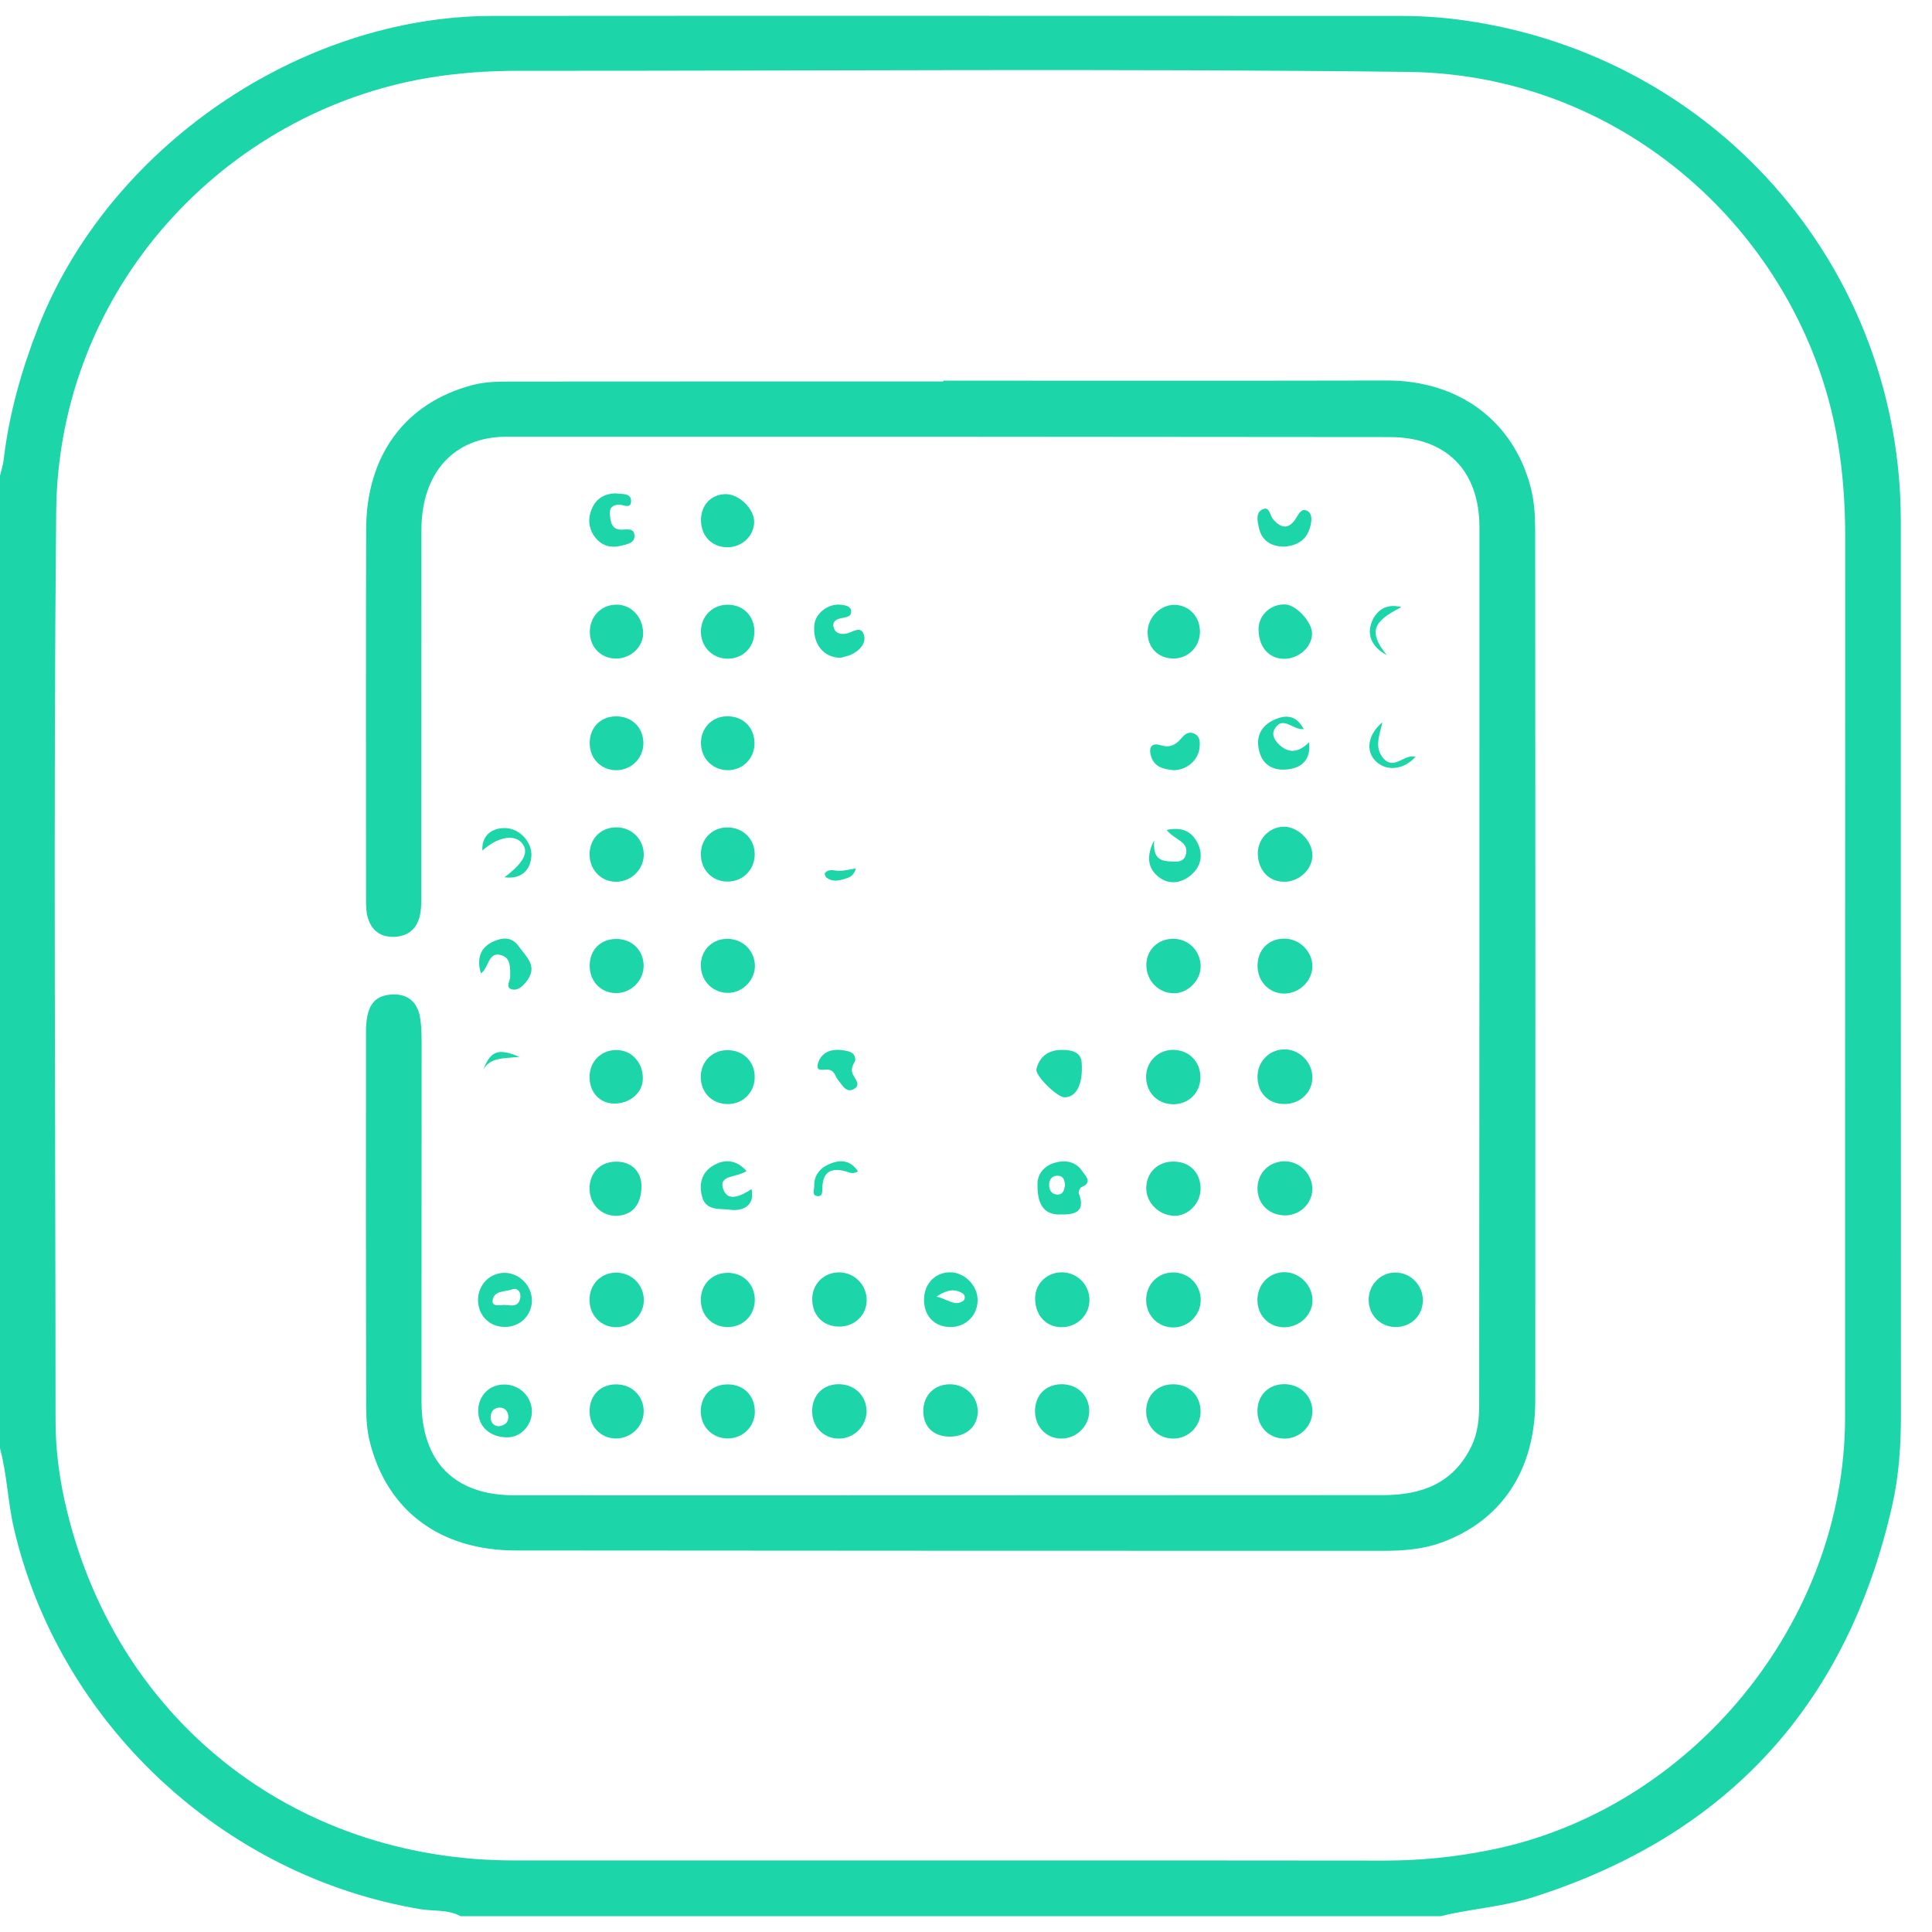 <svg width="61" height="61" viewBox="0 0 61 61" fill="none" xmlns="http://www.w3.org/2000/svg">
<g clip-path="url(#clip0_120_913)">
<path d="M45.48 60.5H14.535C14.145 60.282 13.701 60.35 13.284 60.281C7.036 59.242 1.86 54.391 0.438 48.251C0.244 47.415 0.224 46.557 0 45.73C0 35.493 0 25.256 0 15.02C0.039 14.852 0.096 14.684 0.116 14.514C0.285 13.076 0.675 11.698 1.2 10.351C3.414 4.672 9.455 0.508 15.549 0.503C25.121 0.495 34.692 0.503 44.265 0.503C45.067 0.503 45.858 0.575 46.65 0.708C54.411 2.013 60.013 8.609 60.016 16.465C60.019 25.861 60.014 35.258 60.02 44.654C60.02 45.614 59.959 46.574 59.751 47.501C58.335 53.801 54.554 57.951 48.384 59.908C47.436 60.209 46.44 60.264 45.482 60.502L45.48 60.5ZM29.944 58.741C34.534 58.741 39.124 58.737 43.714 58.745C44.849 58.746 45.963 58.632 47.076 58.406C53.409 57.124 58.254 51.218 58.255 44.753C58.257 35.474 58.255 26.198 58.259 16.919C58.259 15.942 58.191 14.976 58.035 14.008C57.004 7.653 51.459 2.353 44.456 2.27C35.101 2.16 25.744 2.241 16.389 2.235C15.431 2.235 14.484 2.298 13.536 2.456C7.106 3.529 1.842 9.099 1.774 16.149C1.683 25.718 1.752 35.289 1.754 44.861C1.754 45.702 1.856 46.539 2.034 47.354C3.538 54.206 9.206 58.741 16.233 58.741C20.804 58.741 25.373 58.741 29.944 58.741Z" fill="#1CD6A9"/>
<path d="M29.788 12.018C34.456 12.018 39.124 12.024 43.792 12.014C46.046 12.01 47.784 13.277 48.332 15.399C48.443 15.826 48.471 16.285 48.471 16.73C48.479 25.89 48.479 35.051 48.474 44.212C48.474 46.427 47.403 48.021 45.499 48.708C44.901 48.924 44.279 48.965 43.656 48.965C34.534 48.965 25.412 48.962 16.289 48.954C13.899 48.953 12.222 47.706 11.676 45.523C11.582 45.15 11.561 44.751 11.56 44.363C11.552 40.437 11.552 36.511 11.555 32.584C11.555 31.796 11.785 31.456 12.313 31.404C12.827 31.353 13.179 31.6 13.264 32.129C13.319 32.472 13.312 32.828 13.312 33.178C13.312 36.87 13.307 40.562 13.309 44.253C13.309 46.143 14.336 47.21 16.233 47.211C25.375 47.217 34.515 47.206 43.657 47.206C44.879 47.206 45.877 46.846 46.453 45.675C46.667 45.238 46.703 44.778 46.703 44.309C46.71 35.089 46.714 25.87 46.711 16.65C46.711 14.858 45.667 13.803 43.878 13.8C34.581 13.789 25.282 13.786 15.985 13.79C14.329 13.79 13.306 14.935 13.306 16.734C13.306 20.602 13.306 24.469 13.303 28.337C13.303 28.549 13.298 28.77 13.24 28.972C13.126 29.376 12.831 29.577 12.413 29.58C11.984 29.583 11.718 29.353 11.607 28.954C11.561 28.788 11.557 28.606 11.557 28.432C11.555 24.525 11.55 20.619 11.56 16.712C11.566 14.37 12.799 12.716 14.913 12.159C15.315 12.052 15.724 12.047 16.131 12.047C20.682 12.043 25.234 12.044 29.785 12.044C29.785 12.033 29.785 12.024 29.785 12.013L29.788 12.018Z" fill="#1CD6A9"/>
<path d="M37.911 41.057C37.904 41.522 37.524 41.904 37.059 41.912C36.564 41.921 36.18 41.53 36.188 41.026C36.196 40.547 36.559 40.18 37.031 40.175C37.527 40.171 37.917 40.561 37.911 41.057Z" fill="#1CD6A9"/>
<path d="M40.538 34.857C40.045 34.851 39.71 34.51 39.704 34.008C39.697 33.509 40.094 33.117 40.585 33.133C41.043 33.149 41.425 33.537 41.436 33.999C41.447 34.485 41.05 34.865 40.538 34.857Z" fill="#1CD6A9"/>
<path d="M41.436 44.59C41.419 45.071 40.989 45.453 40.499 45.42C40.022 45.388 39.687 45.011 39.702 44.524C39.718 44.031 40.069 43.697 40.563 43.703C41.069 43.71 41.455 44.101 41.437 44.59H41.436Z" fill="#1CD6A9"/>
<path d="M41.44 41.074C41.429 41.547 40.994 41.931 40.499 41.906C40.025 41.881 39.683 41.497 39.702 41.008C39.719 40.525 40.093 40.161 40.565 40.167C41.044 40.174 41.451 40.596 41.44 41.074Z" fill="#1CD6A9"/>
<path d="M41.436 30.513C41.432 30.988 41.002 31.387 40.515 31.37C40.05 31.353 39.699 30.967 39.705 30.482C39.711 29.983 40.053 29.64 40.543 29.636C41.028 29.633 41.439 30.037 41.436 30.515V30.513Z" fill="#1CD6A9"/>
<path d="M33.526 40.172C34.02 40.172 34.415 40.581 34.398 41.076C34.382 41.544 33.992 41.907 33.51 41.904C33.015 41.901 32.667 41.506 32.683 40.966C32.696 40.517 33.064 40.171 33.526 40.171V40.172Z" fill="#1CD6A9"/>
<path d="M41.437 26.979C41.451 27.422 41.053 27.821 40.581 27.84C40.078 27.859 39.722 27.493 39.713 26.949C39.707 26.503 40.062 26.122 40.508 26.102C40.953 26.082 41.421 26.523 41.437 26.98V26.979Z" fill="#1CD6A9"/>
<path d="M26.488 41.885C25.968 41.877 25.627 41.508 25.646 40.977C25.663 40.525 26.02 40.18 26.479 40.174C26.974 40.167 27.37 40.567 27.364 41.062C27.357 41.532 26.972 41.893 26.488 41.885Z" fill="#1CD6A9"/>
<path d="M41.434 37.571C41.416 38.032 41.006 38.396 40.533 38.374C40.04 38.351 39.694 37.988 39.703 37.505C39.713 37.003 40.114 36.636 40.621 36.669C41.08 36.699 41.453 37.112 41.435 37.573L41.434 37.571Z" fill="#1CD6A9"/>
<path d="M27.359 44.532C27.375 44.994 27.001 45.395 26.531 45.42C26.05 45.446 25.668 45.097 25.644 44.608C25.619 44.101 25.939 43.732 26.424 43.706C26.941 43.678 27.342 44.032 27.359 44.532Z" fill="#1CD6A9"/>
<path d="M37.907 44.571C37.907 45.039 37.519 45.421 37.045 45.421C36.564 45.421 36.196 45.056 36.188 44.573C36.18 44.056 36.551 43.693 37.071 43.707C37.563 43.719 37.907 44.076 37.906 44.571H37.907Z" fill="#1CD6A9"/>
<path d="M33.509 45.421C33.036 45.421 32.679 45.047 32.679 44.554C32.679 44.053 33.017 43.708 33.513 43.705C34.032 43.702 34.407 44.078 34.39 44.584C34.375 45.044 33.978 45.421 33.51 45.42L33.509 45.421Z" fill="#1CD6A9"/>
<path d="M44.925 41.066C44.917 41.545 44.547 41.901 44.062 41.899C43.586 41.896 43.219 41.53 43.213 41.049C43.207 40.575 43.579 40.185 44.043 40.178C44.532 40.172 44.932 40.576 44.925 41.066Z" fill="#1CD6A9"/>
<path d="M19.46 41.904C18.985 41.909 18.617 41.539 18.613 41.052C18.608 40.559 18.956 40.193 19.438 40.182C19.934 40.171 20.332 40.562 20.328 41.06C20.323 41.522 19.934 41.9 19.459 41.904H19.46Z" fill="#1CD6A9"/>
<path d="M19.465 29.646C19.955 29.649 20.312 29.998 20.322 30.48C20.331 30.964 19.916 31.37 19.429 31.356C18.954 31.342 18.61 30.969 18.618 30.476C18.626 29.978 18.969 29.643 19.467 29.646H19.465Z" fill="#1CD6A9"/>
<path d="M37.06 31.361C36.57 31.357 36.186 30.955 36.194 30.455C36.202 29.979 36.575 29.63 37.063 29.641C37.536 29.652 37.899 30.022 37.909 30.501C37.918 30.949 37.508 31.364 37.058 31.361H37.06Z" fill="#1CD6A9"/>
<path d="M37.063 33.149C37.547 33.16 37.901 33.525 37.901 34.013C37.901 34.516 37.504 34.89 36.995 34.864C36.515 34.84 36.171 34.459 36.187 33.971C36.202 33.498 36.587 33.136 37.063 33.147V33.149Z" fill="#1CD6A9"/>
<path d="M20.323 44.59C20.308 45.05 19.91 45.424 19.44 45.418C18.964 45.412 18.61 45.041 18.615 44.552C18.619 44.029 18.984 43.685 19.509 43.711C19.988 43.735 20.339 44.114 20.323 44.59Z" fill="#1CD6A9"/>
<path d="M23.831 41.057C23.825 41.538 23.457 41.9 22.976 41.9C22.494 41.9 22.133 41.541 22.127 41.055C22.119 40.545 22.498 40.172 23.007 40.188C23.491 40.202 23.839 40.57 23.832 41.057H23.831Z" fill="#1CD6A9"/>
<path d="M19.486 26.122C19.96 26.133 20.326 26.511 20.326 26.984C20.326 27.466 19.904 27.862 19.412 27.84C18.944 27.82 18.598 27.428 18.615 26.941C18.634 26.453 18.995 26.111 19.484 26.122H19.486Z" fill="#1CD6A9"/>
<path d="M30.001 43.707C30.499 43.71 30.892 44.115 30.87 44.604C30.851 45.05 30.502 45.354 30.002 45.359C29.478 45.365 29.147 45.049 29.152 44.543C29.157 44.05 29.507 43.702 30.001 43.707Z" fill="#1CD6A9"/>
<path d="M23.834 44.571C23.834 45.042 23.453 45.417 22.977 45.417C22.498 45.417 22.132 45.053 22.126 44.573C22.119 44.056 22.487 43.696 23.004 43.71C23.497 43.724 23.834 44.075 23.832 44.571H23.834Z" fill="#1CD6A9"/>
<path d="M19.482 24.318C19.001 24.332 18.627 23.971 18.619 23.484C18.61 22.981 18.948 22.625 19.44 22.618C19.936 22.61 20.3 22.953 20.314 23.441C20.328 23.914 19.958 24.304 19.482 24.318Z" fill="#1CD6A9"/>
<path d="M23.829 26.99C23.821 27.466 23.45 27.834 22.976 27.835C22.476 27.837 22.11 27.447 22.129 26.933C22.147 26.453 22.52 26.107 23.002 26.125C23.486 26.144 23.837 26.511 23.829 26.99Z" fill="#1CD6A9"/>
<path d="M37.038 36.674C37.564 36.671 37.918 37.031 37.906 37.554C37.895 37.999 37.516 38.387 37.094 38.387C36.604 38.387 36.188 37.983 36.191 37.51C36.193 37.029 36.551 36.677 37.04 36.674H37.038Z" fill="#1CD6A9"/>
<path d="M19.487 33.154C19.968 33.166 20.325 33.584 20.295 34.098C20.27 34.535 19.844 34.868 19.349 34.842C18.904 34.818 18.596 34.452 18.615 33.968C18.633 33.486 19.001 33.141 19.487 33.154Z" fill="#1CD6A9"/>
<path d="M23.829 34.001C23.834 34.477 23.471 34.851 22.996 34.859C22.486 34.868 22.115 34.495 22.126 33.983C22.135 33.503 22.503 33.149 22.984 33.157C23.473 33.163 23.825 33.517 23.829 34.001Z" fill="#1CD6A9"/>
<path d="M19.466 38.387C18.995 38.398 18.625 38.033 18.614 37.546C18.604 37.048 18.937 36.691 19.426 36.677C19.917 36.663 20.249 36.97 20.253 37.44C20.257 38.025 19.968 38.374 19.465 38.387H19.466Z" fill="#1CD6A9"/>
<path d="M23.818 19.97C23.807 20.458 23.436 20.811 22.949 20.797C22.472 20.782 22.116 20.4 22.13 19.916C22.144 19.433 22.519 19.079 23.003 19.093C23.493 19.107 23.829 19.468 23.82 19.97H23.818Z" fill="#1CD6A9"/>
<path d="M22.943 22.616C23.439 22.604 23.801 22.94 23.822 23.43C23.842 23.911 23.483 24.303 23.009 24.317C22.53 24.332 22.149 23.975 22.132 23.493C22.115 23.005 22.464 22.627 22.945 22.616H22.943Z" fill="#1CD6A9"/>
<path d="M40.533 20.801C40.053 20.796 39.729 20.41 39.738 19.851C39.744 19.412 40.13 19.063 40.584 19.085C40.927 19.101 41.418 19.63 41.426 19.991C41.435 20.419 41.01 20.806 40.533 20.801Z" fill="#1CD6A9"/>
<path d="M23.017 31.348C22.536 31.364 22.152 31.008 22.129 30.527C22.105 30.037 22.451 29.658 22.935 29.643C23.417 29.627 23.804 29.976 23.834 30.452C23.862 30.911 23.477 31.332 23.015 31.348H23.017Z" fill="#1CD6A9"/>
<path d="M20.306 19.99C20.311 20.414 19.93 20.782 19.474 20.793C18.992 20.804 18.627 20.45 18.623 19.963C18.618 19.475 18.964 19.105 19.442 19.091C19.921 19.077 20.3 19.47 20.306 19.99Z" fill="#1CD6A9"/>
<path d="M37.048 20.792C36.553 20.787 36.219 20.435 36.235 19.931C36.249 19.475 36.659 19.08 37.102 19.098C37.55 19.113 37.885 19.473 37.887 19.94C37.889 20.419 37.517 20.795 37.046 20.792H37.048Z" fill="#1CD6A9"/>
<path d="M22.915 15.602C23.339 15.598 23.825 16.078 23.812 16.492C23.8 16.928 23.424 17.279 22.968 17.279C22.481 17.279 22.138 16.932 22.132 16.429C22.126 15.953 22.454 15.605 22.913 15.601L22.915 15.602Z" fill="#1CD6A9"/>
<path d="M30.867 41.071C30.856 41.544 30.48 41.906 29.999 41.899C29.484 41.893 29.151 41.524 29.176 40.986C29.198 40.515 29.537 40.175 29.988 40.171C30.458 40.166 30.878 40.595 30.867 41.069V41.071ZM29.567 40.936C29.934 41.026 30.128 41.245 30.394 41.088C30.483 41.035 30.486 40.894 30.395 40.838C30.169 40.695 29.934 40.695 29.567 40.938V40.936Z" fill="#1CD6A9"/>
<path d="M15.945 43.714C16.418 43.724 16.798 44.111 16.794 44.574C16.789 45.008 16.441 45.379 16.032 45.382C15.48 45.388 15.102 45.053 15.099 44.555C15.096 44.062 15.456 43.703 15.943 43.714H15.945ZM15.735 45.033C15.912 45.014 16.047 44.934 16.05 44.749C16.053 44.577 15.951 44.438 15.768 44.443C15.589 44.447 15.488 44.577 15.491 44.757C15.494 44.909 15.575 45.013 15.735 45.033Z" fill="#1CD6A9"/>
<path d="M16.795 41.057C16.79 41.538 16.418 41.901 15.931 41.896C15.444 41.892 15.09 41.528 15.093 41.038C15.098 40.554 15.473 40.18 15.945 40.188C16.402 40.196 16.798 40.601 16.793 41.059L16.795 41.057ZM15.937 41.201C16.12 41.21 16.394 41.3 16.43 40.944C16.446 40.791 16.331 40.651 16.181 40.708C15.962 40.792 15.619 40.736 15.558 41.033C15.512 41.261 15.744 41.214 15.935 41.2L15.937 41.201Z" fill="#1CD6A9"/>
<path d="M32.758 37.366C32.758 37.128 32.912 36.827 33.295 36.715C33.632 36.616 33.966 36.667 34.172 36.981C34.261 37.115 34.517 37.33 34.147 37.482C34.097 37.502 34.042 37.627 34.061 37.676C34.319 38.345 33.815 38.352 33.428 38.346C32.931 38.337 32.743 37.986 32.758 37.366ZM33.626 37.425C33.616 37.283 33.588 37.137 33.417 37.123C33.231 37.108 33.125 37.228 33.125 37.408C33.125 37.577 33.206 37.72 33.399 37.717C33.571 37.714 33.601 37.565 33.626 37.425Z" fill="#1CD6A9"/>
<path d="M26.551 20.768C25.993 20.775 25.655 20.313 25.71 19.736C25.746 19.36 26.153 19.047 26.548 19.094C26.682 19.111 26.852 19.127 26.872 19.287C26.895 19.465 26.733 19.486 26.593 19.511C26.429 19.539 26.266 19.611 26.321 19.807C26.375 20.004 26.551 20.046 26.747 19.998C26.933 19.952 27.187 19.741 27.277 20.048C27.354 20.305 27.152 20.527 26.913 20.649C26.778 20.718 26.621 20.745 26.551 20.767V20.768Z" fill="#1CD6A9"/>
<path d="M33.607 34.646C33.377 34.643 32.675 33.96 32.724 33.755C32.821 33.34 33.127 33.146 33.532 33.149C33.8 33.15 34.126 33.196 34.151 33.539C34.204 34.239 33.978 34.651 33.607 34.646Z" fill="#1CD6A9"/>
<path d="M23.571 36.973C23.255 37.192 22.669 37.083 22.837 37.554C22.984 37.966 23.418 37.748 23.729 37.544C23.862 38.197 23.259 38.232 23.057 38.197C22.769 38.149 22.288 38.255 22.166 37.781C22.063 37.383 22.152 37.023 22.508 36.807C22.869 36.588 23.236 36.605 23.571 36.971V36.973Z" fill="#1CD6A9"/>
<path d="M36.44 26.531C36.42 26.872 36.461 27.162 36.868 27.192C37.076 27.207 37.35 27.259 37.433 27.01C37.577 26.573 37.085 26.526 36.835 26.204C37.305 26.105 37.608 26.24 37.796 26.587C38.006 26.977 37.926 27.363 37.588 27.641C37.275 27.9 36.882 27.939 36.564 27.674C36.188 27.364 36.229 26.951 36.44 26.531Z" fill="#1CD6A9"/>
<path d="M41.166 23.019C40.817 23.062 40.504 22.574 40.245 23.015C40.12 23.229 40.292 23.441 40.461 23.573C40.776 23.817 41.064 23.698 41.334 23.437C41.382 23.933 41.169 24.223 40.676 24.289C40.233 24.348 39.886 24.179 39.764 23.742C39.631 23.269 39.807 22.898 40.281 22.704C40.648 22.553 40.942 22.611 41.164 23.02L41.166 23.019Z" fill="#1CD6A9"/>
<path d="M19.473 15.58C19.629 15.61 19.911 15.557 19.924 15.8C19.939 16.099 19.676 15.926 19.531 15.933C19.338 15.942 19.236 16.045 19.255 16.227C19.279 16.454 19.293 16.723 19.617 16.723C19.794 16.723 20.01 16.661 20.032 16.897C20.055 17.145 19.806 17.181 19.626 17.228C19.3 17.314 19.008 17.243 18.793 16.968C18.571 16.681 18.553 16.349 18.699 16.034C18.838 15.732 19.102 15.572 19.473 15.579V15.58Z" fill="#1CD6A9"/>
<path d="M15.184 30.733C15.033 30.228 15.193 29.889 15.6 29.716C15.858 29.607 16.151 29.561 16.378 29.879C16.623 30.221 16.989 30.502 16.632 30.975C16.507 31.141 16.341 31.293 16.151 31.234C15.948 31.169 16.112 30.968 16.109 30.827C16.106 30.573 16.133 30.263 15.849 30.166C15.406 30.015 15.453 30.543 15.184 30.734V30.733Z" fill="#1CD6A9"/>
<path d="M40.507 17.259C40.109 17.243 39.833 17.057 39.747 16.662C39.702 16.459 39.639 16.185 39.863 16.081C40.09 15.976 40.093 16.28 40.198 16.398C40.475 16.711 40.709 16.705 40.933 16.343C41.009 16.219 41.097 16.025 41.285 16.136C41.429 16.221 41.416 16.405 41.384 16.565C41.285 17.041 40.965 17.24 40.507 17.261V17.259Z" fill="#1CD6A9"/>
<path d="M37.06 24.318C36.76 24.289 36.465 24.232 36.351 23.905C36.266 23.664 36.31 23.427 36.636 23.527C36.938 23.62 37.123 23.52 37.298 23.311C37.405 23.185 37.527 23.083 37.701 23.161C37.9 23.252 37.892 23.44 37.873 23.615C37.832 24.005 37.472 24.312 37.06 24.318Z" fill="#1CD6A9"/>
<path d="M27.004 33.486C26.925 33.634 26.85 33.769 26.933 33.933C27.007 34.079 27.185 34.259 26.965 34.383C26.712 34.524 26.598 34.259 26.468 34.109C26.373 33.999 26.365 33.819 26.177 33.777C26.041 33.745 25.737 33.877 25.828 33.572C25.936 33.207 26.265 33.105 26.622 33.161C26.805 33.191 27.016 33.224 27.004 33.486Z" fill="#1CD6A9"/>
<path d="M15.931 27.696C16.558 27.225 16.724 26.877 16.458 26.595C16.209 26.329 15.678 26.443 15.232 26.857C15.199 26.436 15.473 26.151 15.92 26.144C16.396 26.138 16.819 26.587 16.776 27.056C16.734 27.519 16.407 27.767 15.931 27.698V27.696Z" fill="#1CD6A9"/>
<path d="M43.648 22.802C43.558 23.219 43.381 23.598 43.678 23.942C44.018 24.336 44.336 23.791 44.694 23.895C44.317 24.315 43.764 24.362 43.432 24.029C43.113 23.708 43.182 23.195 43.648 22.804V22.802Z" fill="#1CD6A9"/>
<path d="M27.091 36.985C26.914 37.09 26.812 37.012 26.704 36.984C26.258 36.862 25.978 36.985 25.965 37.493C25.962 37.61 25.976 37.77 25.831 37.767C25.616 37.762 25.71 37.563 25.707 37.452C25.694 37.095 25.912 36.862 26.209 36.743C26.526 36.614 26.852 36.619 27.091 36.987V36.985Z" fill="#1CD6A9"/>
<path d="M44.251 19.169C43.324 19.631 43.21 19.96 43.784 20.684C43.277 20.408 43.163 20.021 43.311 19.639C43.448 19.288 43.758 19.035 44.251 19.171V19.169Z" fill="#1CD6A9"/>
<path d="M27.024 27.419C26.949 27.685 26.783 27.712 26.645 27.757C26.46 27.815 26.266 27.84 26.096 27.71C26.059 27.684 26.028 27.587 26.045 27.566C26.183 27.405 26.363 27.505 26.528 27.497C26.673 27.489 26.819 27.453 27.023 27.419H27.024Z" fill="#1CD6A9"/>
<path d="M16.4 33.37C15.883 33.421 15.49 33.382 15.262 33.764C15.489 33.185 15.727 33.081 16.4 33.37Z" fill="#1CD6A9"/>
</g>
<defs>
<clipPath id="clip0_120_913">
<rect width="60.019" height="60" fill="white" transform="translate(0 0.5)"/>
</clipPath>
</defs>
</svg>

